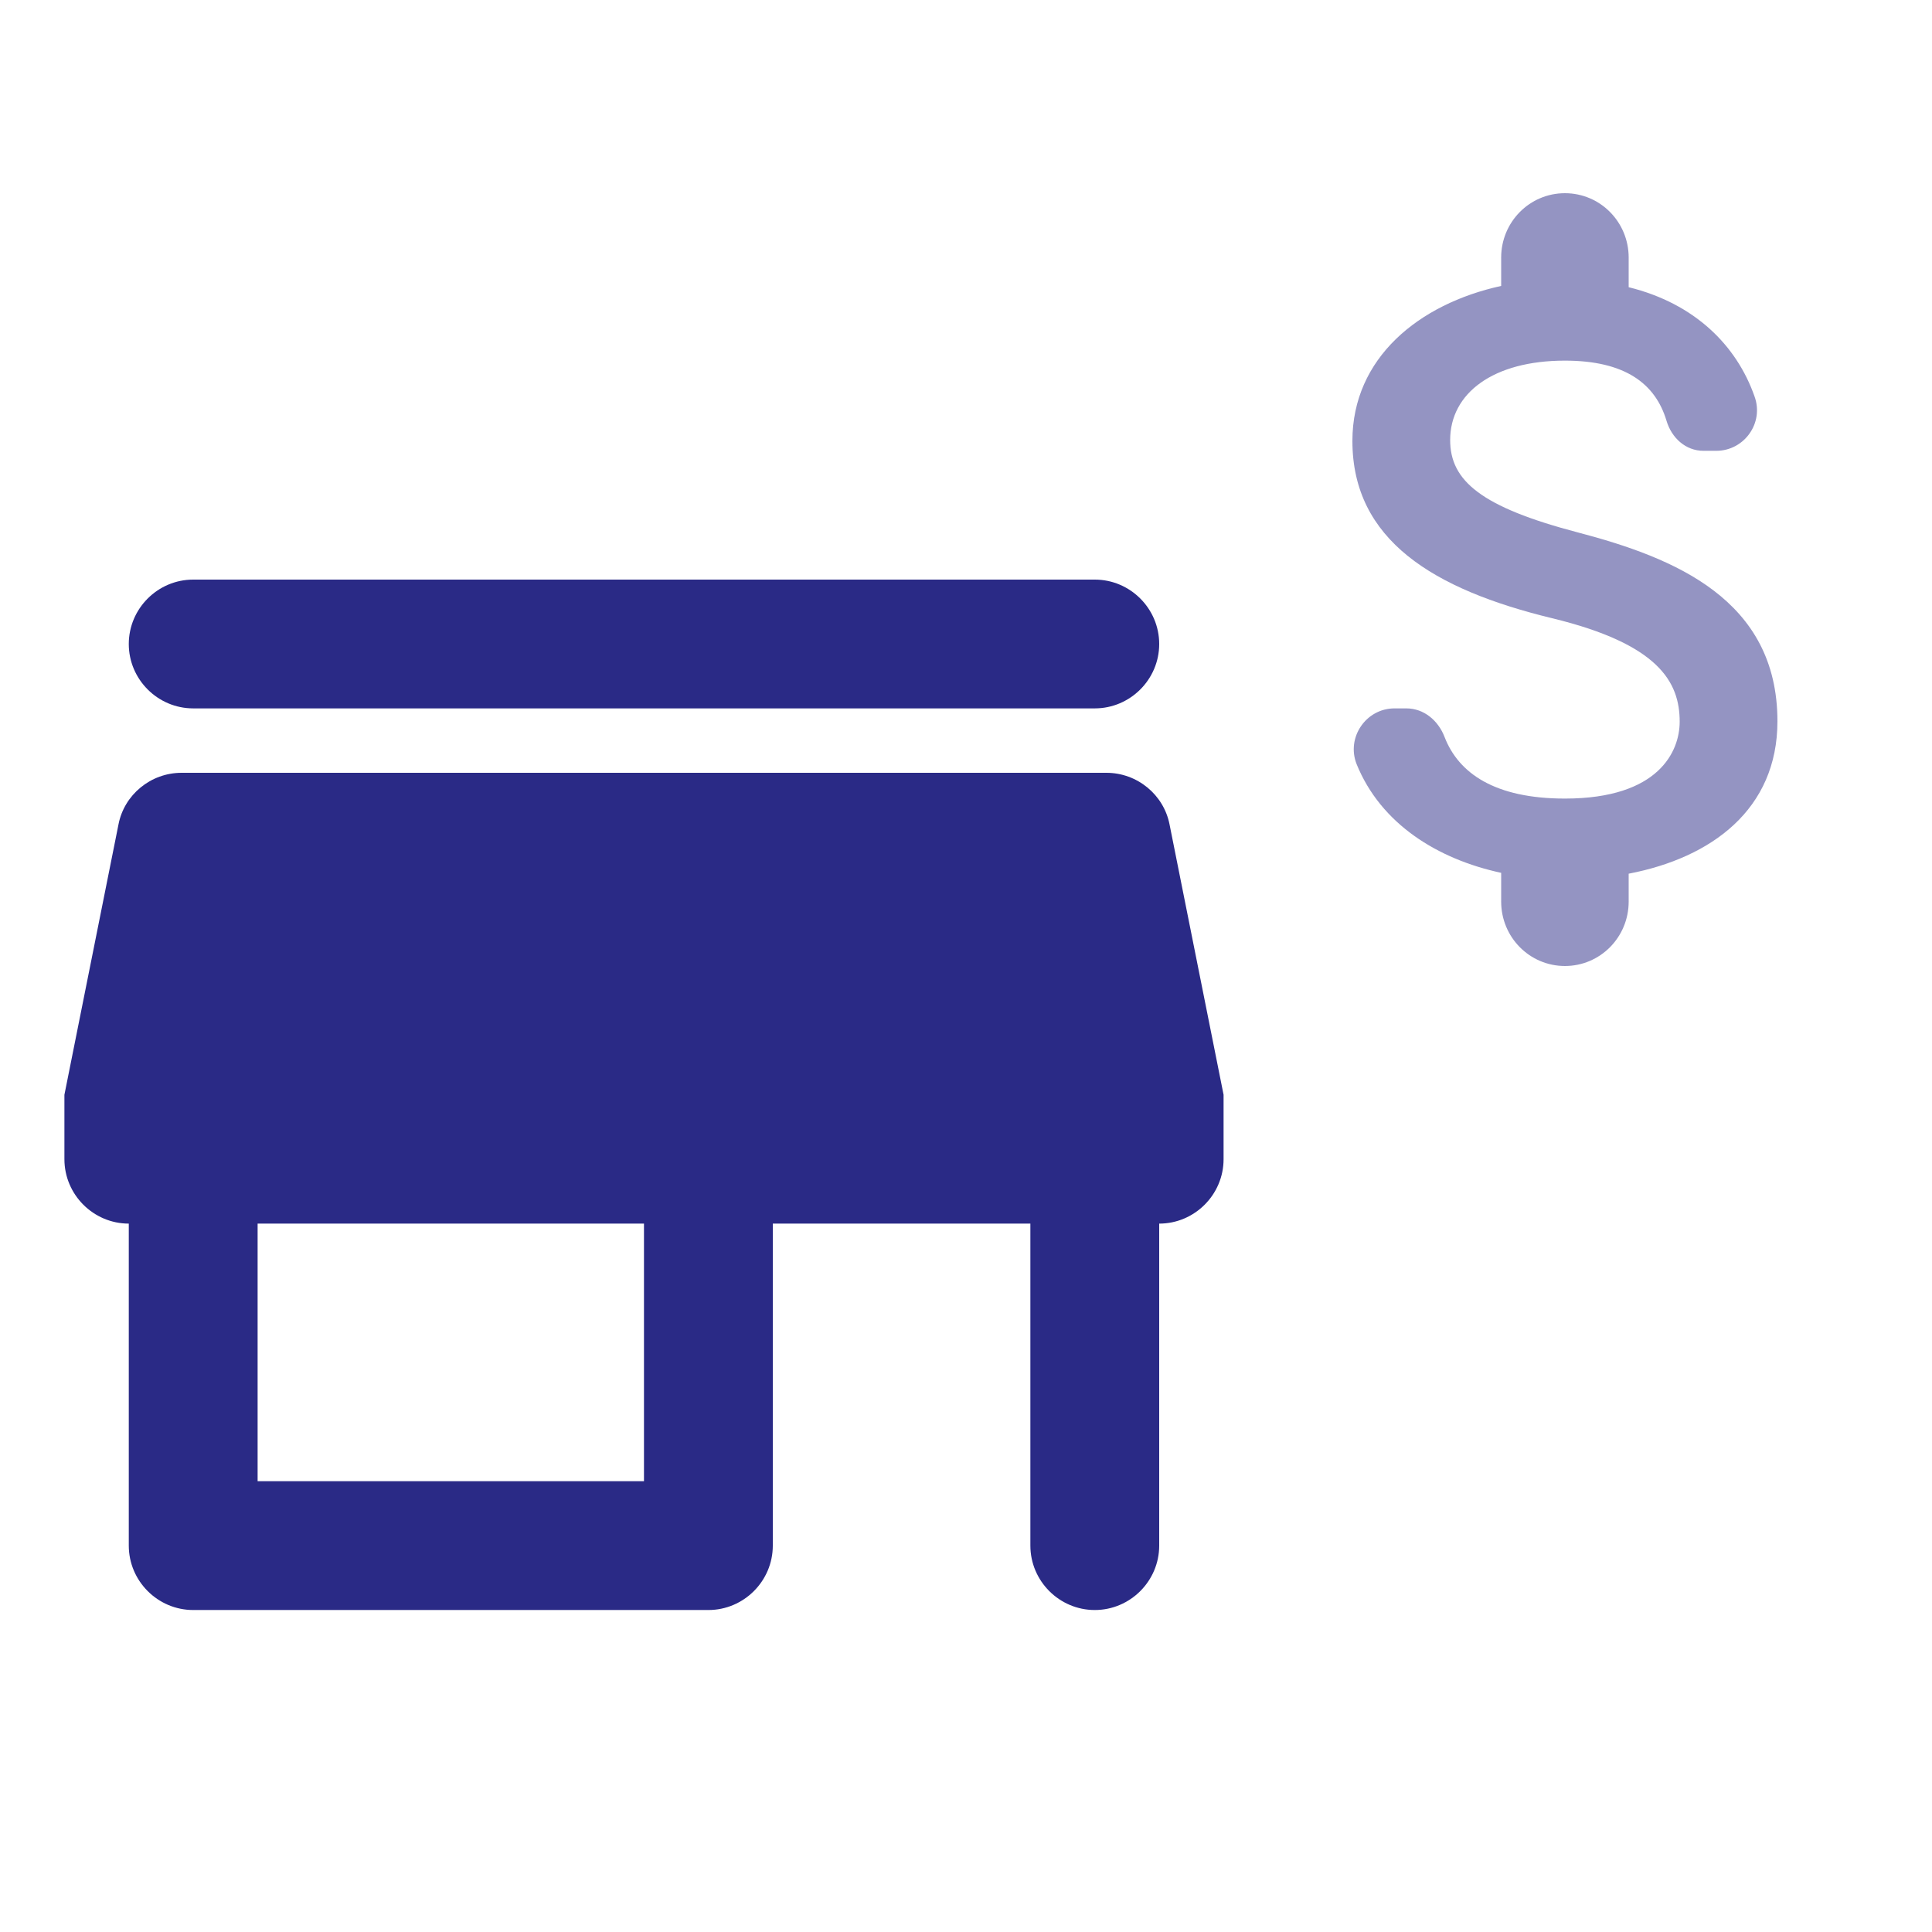 <svg width="50" height="50" viewBox="0 0 50 50" fill="none" xmlns="http://www.w3.org/2000/svg">
<path d="M30.267 21.333C30.116 20.567 29.433 20 28.633 20H4.7C3.9 20 3.216 20.567 3.067 21.333L1.667 28.333V30C1.667 30.917 2.417 31.667 3.333 31.667V40C3.333 40.917 4.083 41.667 5 41.667H18.333C19.25 41.667 20 40.917 20 40V31.667H26.666V40C26.666 40.917 27.416 41.667 28.333 41.667C29.25 41.667 30 40.917 30 40V31.667C30.916 31.667 31.666 30.917 31.666 30V28.333L30.267 21.333ZM16.666 38.333H6.667V31.667H16.666V38.333ZM5 18.333H28.333C29.25 18.333 30 17.583 30 16.667C30 15.75 29.25 15 28.333 15H5C4.083 15 3.333 15.75 3.333 16.667C3.333 17.583 4.083 18.333 5 18.333Z" fill="#2A2A86"/>
<path d="M40.83 13.778C38.333 13.122 37.53 12.444 37.53 11.389C37.53 10.178 38.641 9.333 40.5 9.333C42.062 9.333 42.843 9.933 43.129 10.889C43.261 11.333 43.624 11.667 44.086 11.667H44.416C45.142 11.667 45.659 10.944 45.406 10.256C44.944 8.944 43.866 7.856 42.15 7.433V6.667C42.15 5.744 41.413 5 40.5 5C39.587 5 38.85 5.744 38.85 6.667V7.4C36.716 7.867 35 9.267 35 11.411C35 13.978 37.101 15.256 40.17 16C42.92 16.667 43.47 17.644 43.47 18.678C43.47 19.444 42.931 20.667 40.5 20.667C38.685 20.667 37.75 20.011 37.387 19.078C37.222 18.644 36.848 18.333 36.397 18.333H36.089C35.352 18.333 34.835 19.089 35.11 19.778C35.737 21.322 37.2 22.233 38.85 22.589V23.333C38.85 24.256 39.587 25 40.5 25C41.413 25 42.15 24.256 42.15 23.333V22.611C44.295 22.2 46 20.944 46 18.667C46 15.511 43.327 14.433 40.83 13.778Z" fill="#2A2A86" fill-opacity="0.5"/>
</svg>
